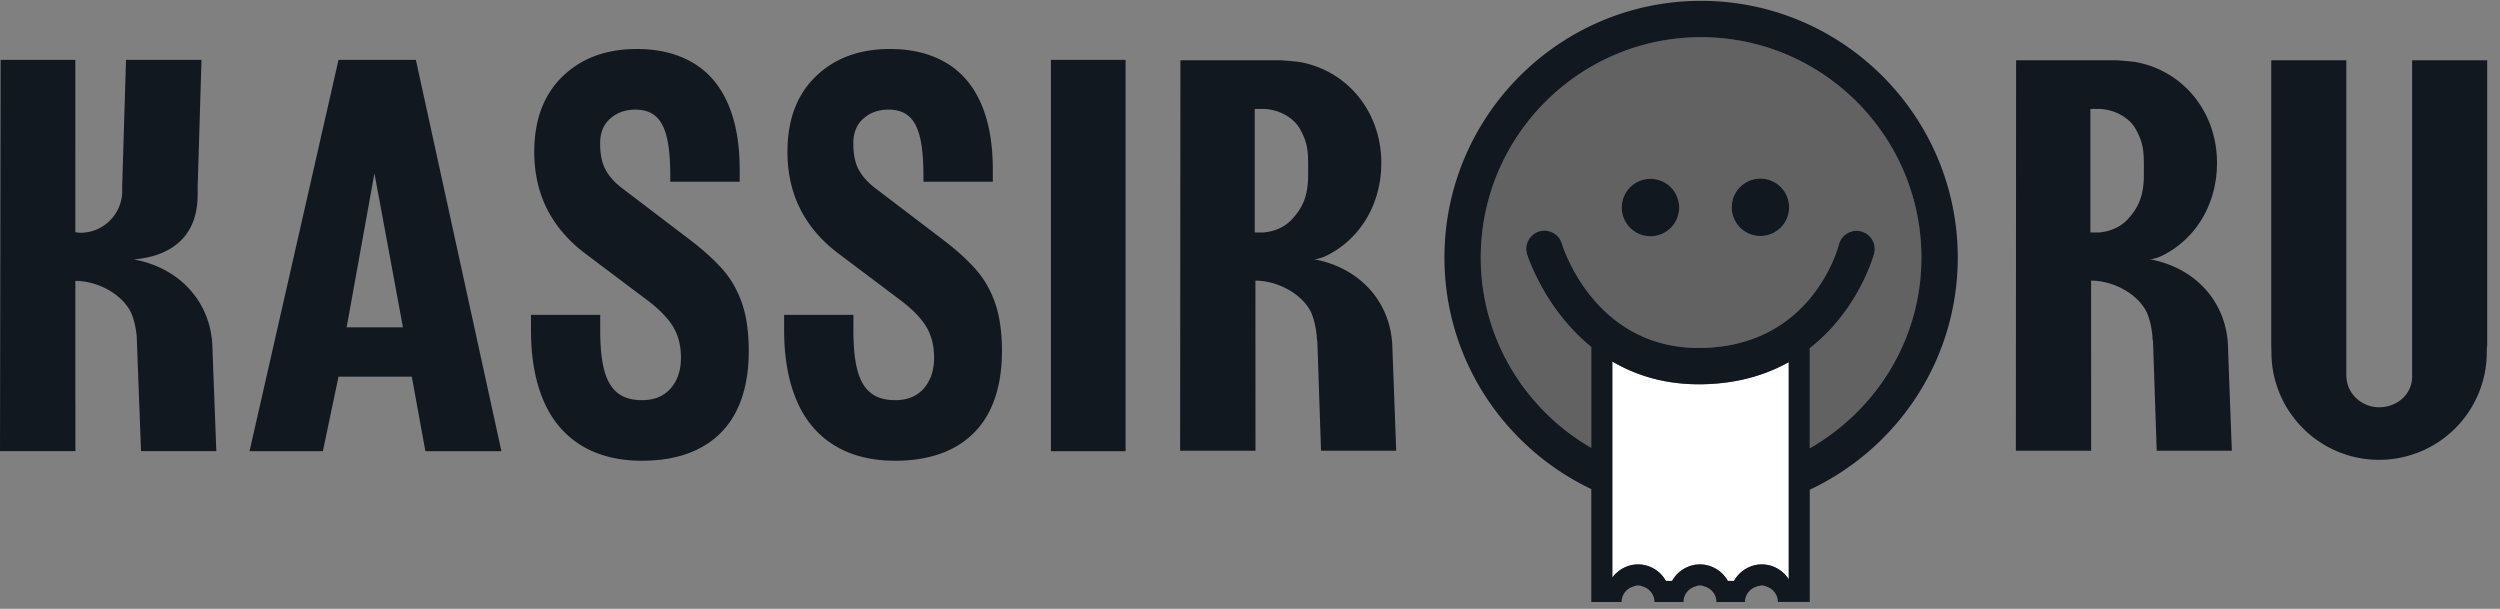 <svg xmlns="http://www.w3.org/2000/svg" width="193" height="47" viewBox="0 0 193 47">
    <rect x="0" y="0" width="193" height="47" fill="#808080" stroke="none"/>
    <g fill="none" fill-rule="nonzero">
        <g fill="#111820">
            <path d="M26.134 4.621l-6.871 30.213h5.662l1.208-5.757h5.658l1.049 5.757h5.87L32.105 4.621h-5.971zm.626 20.65l2.147-11.891 2.201 11.891H26.76zm29.009-4.494c-.648-.734-1.495-1.495-2.527-2.282l-5.195-3.951c-.595-.45-1.028-.935-1.301-1.449-.278-.514-.415-1.195-.415-2.04 0-.816.265-1.451.785-1.907.525-.457 1.164-.686 1.927-.686 2.134 0 2.703 1.742 2.703 5.226v.342h5.358v-.942c0-2.026-.309-3.735-.926-5.124-.609-1.389-1.517-2.434-2.708-3.131-1.195-.699-2.628-1.05-4.309-1.05-2.364 0-4.273.708-5.729 2.117-1.455 1.411-2.187 3.352-2.187 5.826 0 3.281 1.336 5.914 4.013 7.905l4.52 3.4c.992.723 1.702 1.431 2.139 2.115.436.686.653 1.508.653 2.47 0 .975-.265 1.76-.794 2.368-.525.604-1.266.909-2.214.909-2.474 0-3.224-1.802-3.224-5.405v-1.18h-5.345v1.18c0 2.106.317 3.914.957 5.422.644 1.508 1.61 2.661 2.893 3.457 1.292.798 2.867 1.202 4.723 1.202 1.76 0 3.259-.329 4.494-.986a6.455 6.455 0 0 0 2.8-2.877c.631-1.264.944-2.794.944-4.593 0-1.473-.172-2.712-.529-3.722-.351-1.011-.854-1.88-1.506-2.614zm19.545 0c-.653-.734-1.495-1.495-2.527-2.282l-5.195-3.951c-.595-.45-1.028-.935-1.301-1.449-.278-.514-.415-1.195-.415-2.04 0-.816.265-1.451.785-1.907.52-.457 1.164-.686 1.927-.686 2.134 0 2.703 1.742 2.703 5.226v.342h5.354v-.942c0-2.026-.309-3.735-.922-5.124-.613-1.389-1.517-2.434-2.708-3.131-1.195-.699-2.633-1.05-4.313-1.05-2.359 0-4.269.708-5.724 2.117-1.46 1.411-2.187 3.352-2.187 5.826 0 3.281 1.336 5.914 4.013 7.905l4.52 3.4c.988.723 1.702 1.431 2.139 2.115.432.686.648 1.508.648 2.47 0 .975-.265 1.76-.789 2.368-.529.604-1.266.909-2.214.909-2.478 0-3.224-1.802-3.224-5.405v-1.18h-5.349v1.18c0 2.106.322 3.914.961 5.422.639 1.508 1.605 2.661 2.893 3.457 1.288.798 2.862 1.202 4.723 1.202 1.755 0 3.259-.329 4.494-.986a6.507 6.507 0 0 0 2.8-2.877c.626-1.264.944-2.794.944-4.593 0-1.473-.176-2.712-.529-3.722-.352-1.011-.855-1.88-1.507-2.614zM81.13 4.621h5.764v30.213H81.13V4.621zM10.324 20.025c1.627-.128 4.935-.847 4.935-4.997v-.6l.296-9.808H9.728l-.296 9.808v.505c-.11 1.689-1.499 3.036-3.219 3.036-.137 0-.265-.026-.397-.04V4.621H.049L0 34.829h5.821v-3.808h-.004v-9.338c1.716.005 3.616 1.014 4.308 2.467.194.457.326.979.401 1.559.009.095.031.188.031.287 0 .137.331 8.833.331 8.833H16.7s-.296-7.814-.296-7.909c-.052-3.471-2.411-6.22-6.08-6.895zm97.169 6.871c-.053-3.466-2.408-6.211-6.072-6.888h.176c.181-.033.406-.106.644-.192 2.73-1.264 4.397-4.037 4.397-7.239 0-3.925-2.606-7.144-6.342-7.797-.785-.09-1.451-.128-1.451-.128h-7.718l-.022 30.146h5.817l-.005-13.135c1.711.007 3.616 1.016 4.309 2.467.19.457.326.979.397 1.555.009.097.031.192.031.289 0 .137.013.234.035.309 0 .04.009.068.013.11 0 .119.282 8.405.282 8.405h5.803c.002 0-.289-7.805-.294-7.902zm-7.744-9.976c-.3.329-.952.897-2.174 1.025h-.71V8.409h.604c1.226 0 2.381.666 2.866 1.508.714 1.255.653 1.962.653 3.57 0 1.619-.401 2.525-1.239 3.433zM186.216 4.652v24.44c-.009 1.363-1.177 2.348-2.54 2.348-1.345 0-2.483-1.019-2.531-2.348h-.009V4.652h-5.795v22.147c.009.11.013.234.013.388 0 4.591 3.726 8.311 8.313 8.311a8.311 8.311 0 0 0 8.313-8.311c0-.22.013-.392.031-.538V4.652h-5.795zm-20.282 15.355h.177c.181-.033.406-.106.644-.192 2.73-1.264 4.397-4.037 4.397-7.239 0-3.925-2.606-7.144-6.342-7.797-.781-.09-1.451-.128-1.451-.128h-7.717l-.018 30.146h5.813l-.005-13.135c1.711.007 3.616 1.016 4.304 2.467.194.457.331.979.401 1.555.009.097.031.192.031.289 0 .137.013.234.035.309 0 .04.009.068.013.11 0 .119.282 8.405.282 8.405h5.799s-.291-7.806-.291-7.903c-.052-3.465-2.407-6.21-6.072-6.887zm-1.667-3.087c-.304.329-.957.897-2.179 1.025h-.71V8.409h.604c1.226 0 2.381.666 2.867 1.508.714 1.255.657 1.962.657 3.57 0 1.619-.405 2.525-1.239 3.433z"/>
        </g>
        <path fill="#1E1D1F" fill-opacity=".3" d="M131.325 2.87c-9.38 0-17.009 7.634-17.009 17.014 0 6.284 3.449 11.75 8.533 14.694v-7.784c-3.638-2.946-4.935-7.109-4.957-7.175a1.403 1.403 0 0 1 2.686-.806c.106.344 2.558 8.05 10.562 8.05h.168c8.547-.112 10.575-7.667 10.659-7.986a1.405 1.405 0 0 1 1.702-1.014c.75.187 1.204.944 1.019 1.695-.018.066-1.147 4.353-4.974 7.323v7.729c5.129-2.933 8.621-8.408 8.621-14.725-.001-9.381-7.63-17.015-17.01-17.015zm-3.908 15.371a2.213 2.213 0 0 1-2.218-2.216 2.216 2.216 0 1 1 2.218 2.216zm8.485-.02a2.215 2.215 0 1 1 .003-4.43 2.215 2.215 0 0 1-.003 4.43z"/>
        <path fill="#FFF" d="M124.472 27.91v16.678a2.474 2.474 0 0 1 1.984-1.017c.904 0 1.72.501 2.152 1.274h.476a2.476 2.476 0 0 1 2.152-1.274c.9 0 1.715.501 2.152 1.274h.476a2.468 2.468 0 0 1 2.148-1.274c.851 0 1.627.445 2.077 1.147V27.961c-1.777.99-3.987 1.669-6.747 1.707h-.203c-2.703-.001-4.89-.717-6.667-1.758z"/>
        <g fill="#111820">
            <path d="M127.417 13.807a2.213 2.213 0 0 0-2.218 2.218 2.216 2.216 0 1 0 2.218-2.218zm8.485-.018a2.215 2.215 0 1 0 .003 4.43 2.215 2.215 0 0 0-.003-4.43z"/>
            <path d="M131.325.065c-10.923 0-19.814 8.891-19.814 19.819 0 7.889 4.648 14.689 11.338 17.874v8.714h2.337v-.002c0-.587.41-1.059.948-1.204a.799.799 0 0 1 .648 0c.538.145.944.617.944 1.204v.002h2.24v-.002c0-.587.406-1.059.948-1.204a.799.799 0 0 1 .644 0c.543.145.948.617.948 1.204v.002h2.205v-.002c0-.604.432-1.083.992-1.213.035-.016.084-.016.124-.026.053-.005.101-.031.154-.031.005 0 .005.002.005.002.009 0 .018-.005.026-.005.128 0 .238.033.335.077.521.159.904.624.904 1.195v.002h2.461v-8.666c6.743-3.166 11.426-9.998 11.426-17.922.001-10.927-8.89-19.818-19.813-19.818zm6.765 44.654a2.475 2.475 0 0 0-2.077-1.147c-.9 0-1.716.501-2.148 1.274h-.476a2.482 2.482 0 0 0-2.152-1.274c-.904 0-1.716.501-2.152 1.274h-.476a2.47 2.47 0 0 0-2.152-1.274c-.794 0-1.526.392-1.984 1.017V27.91c1.777 1.041 3.964 1.757 6.668 1.757h.203c2.761-.037 4.97-.717 6.747-1.707v16.759h-.001zm1.622-10.11v-7.735.002c3.819-2.97 4.957-7.252 4.974-7.318a1.398 1.398 0 0 0-1.019-1.695 1.405 1.405 0 0 0-1.702 1.014c-.084.32-2.112 7.874-10.659 7.986h-.168c-8.004 0-10.456-7.706-10.562-8.05a1.402 1.402 0 0 0-2.686.806c.018.066 1.323 4.22 4.957 7.164v7.795c-5.085-2.944-8.533-8.41-8.533-14.694 0-9.38 7.629-17.014 17.009-17.014s17.009 7.634 17.009 17.014c.002 6.317-3.491 11.792-8.62 14.725z"/>
        </g>
    </g>
</svg>
